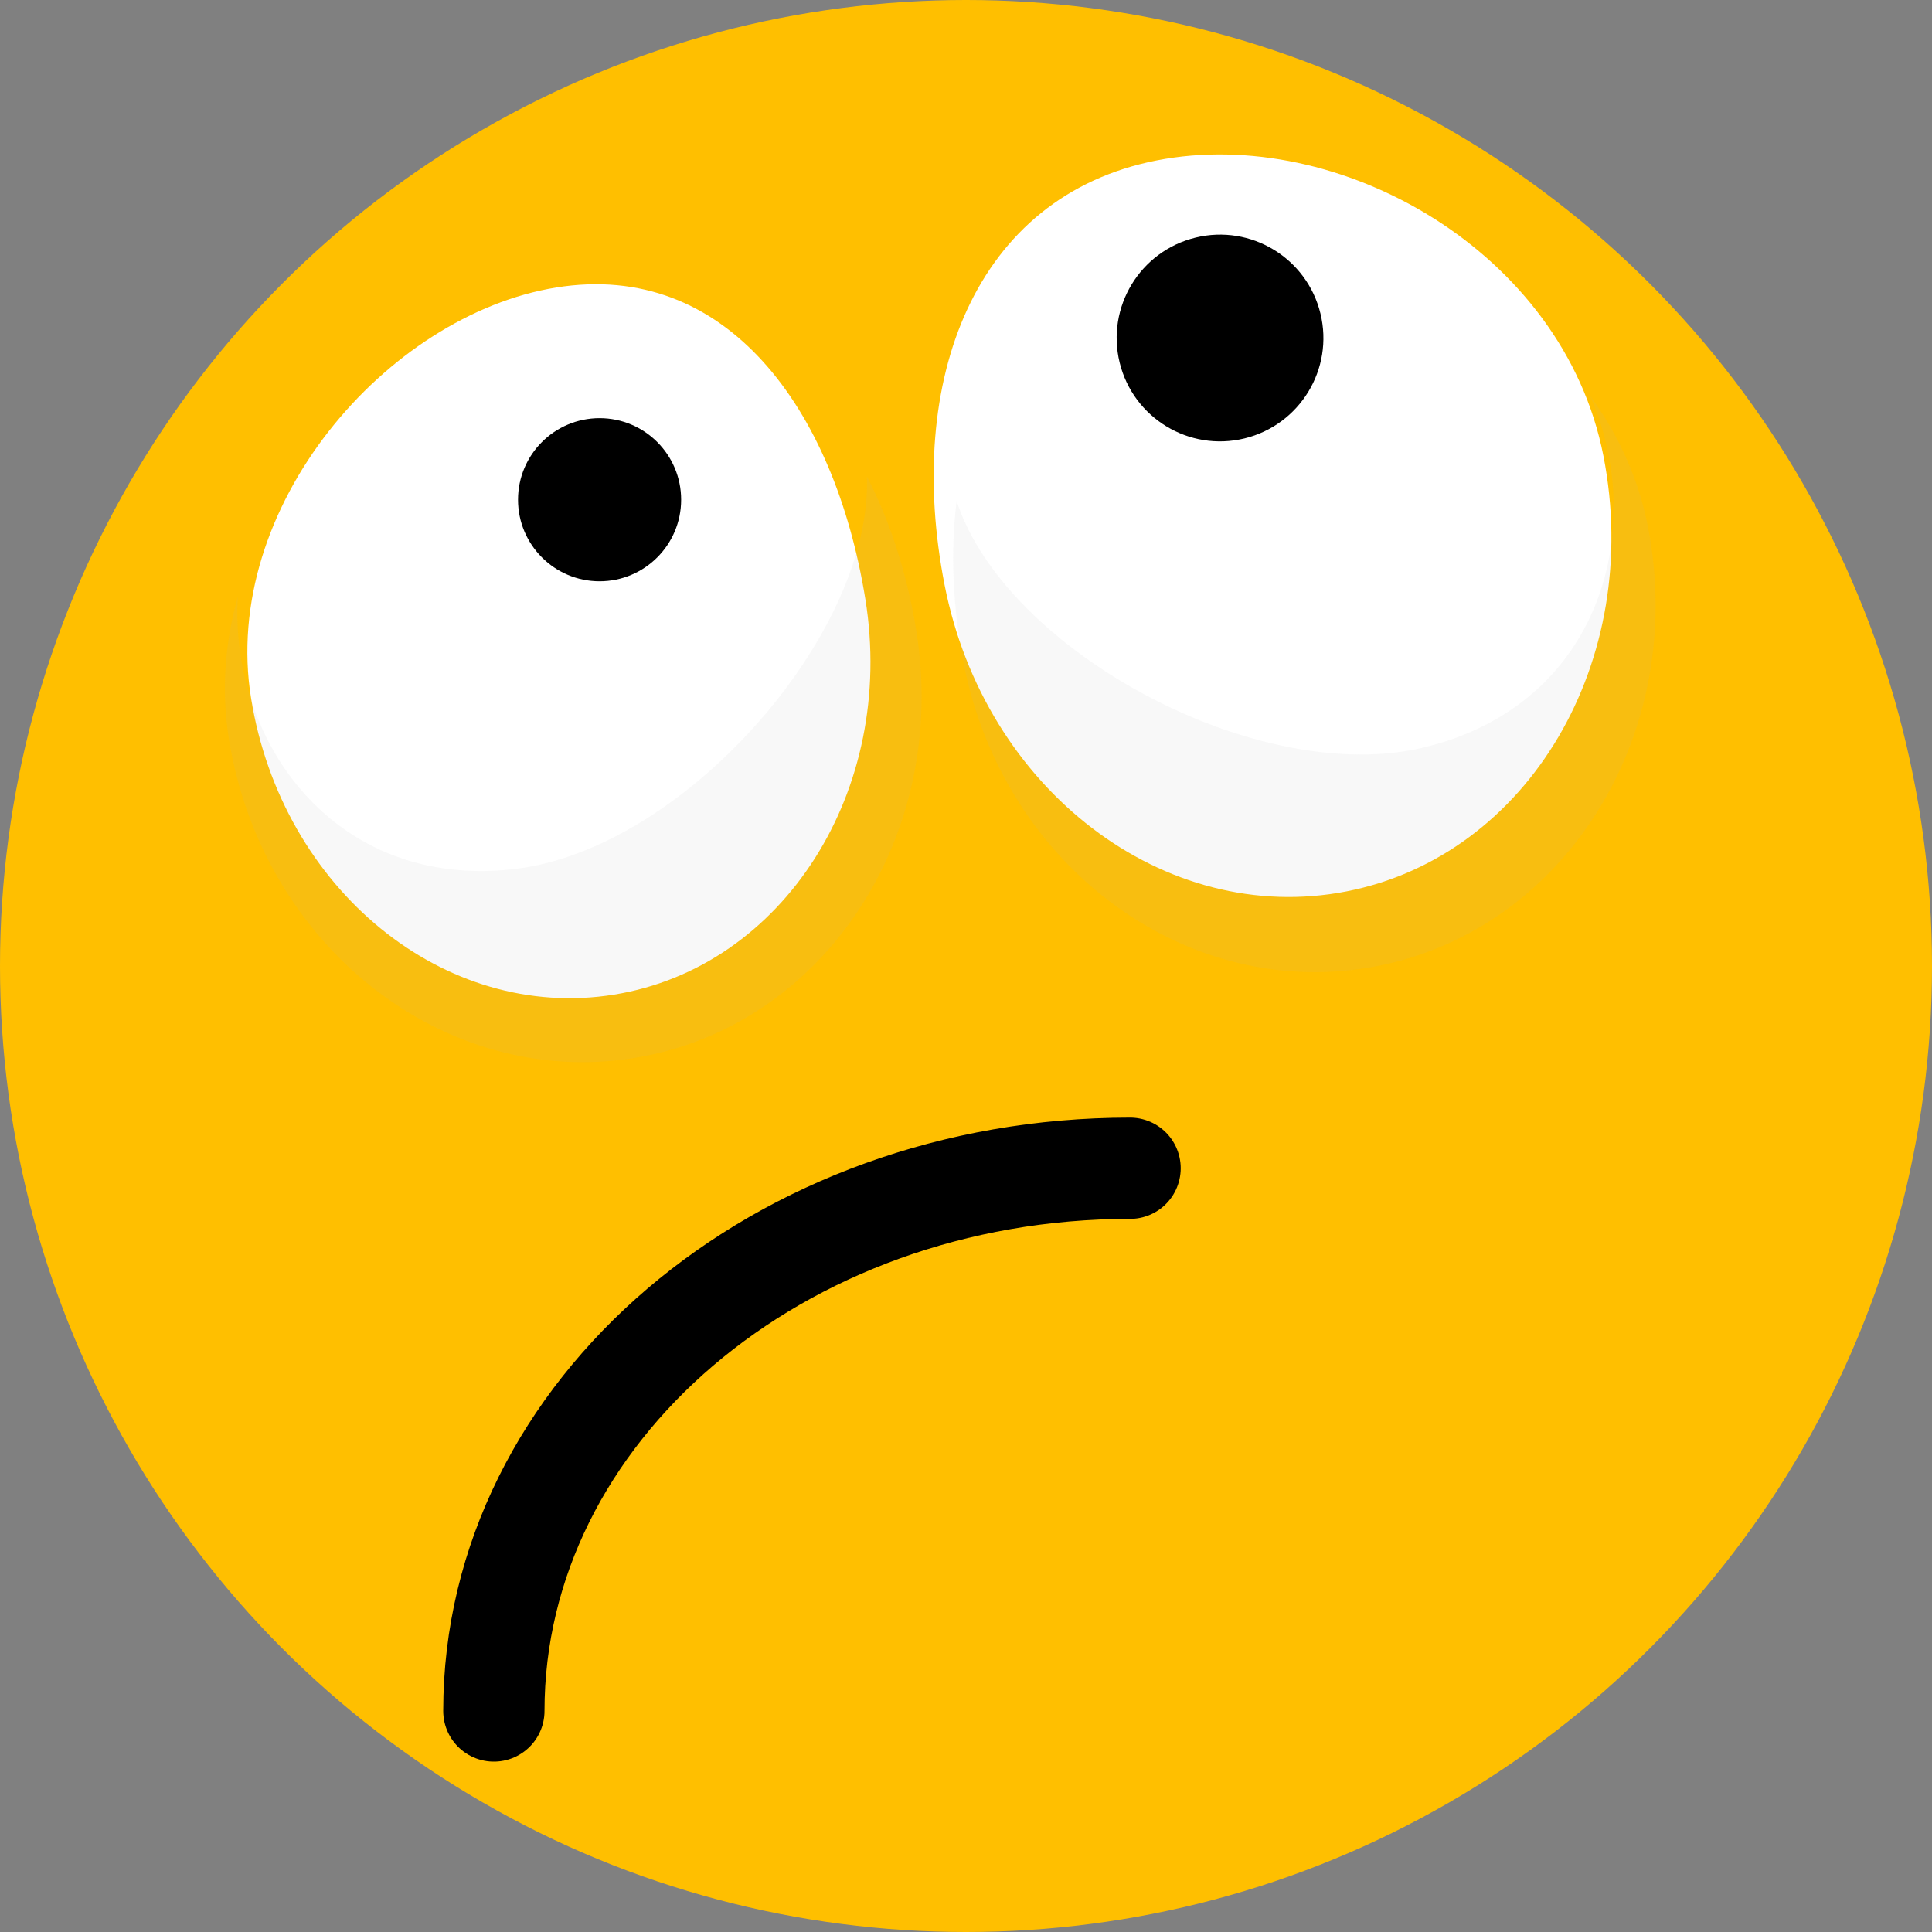 <?xml version="1.0" encoding="iso-8859-1"?>
<!-- Generator: Adobe Illustrator 12.0.0, SVG Export Plug-In . SVG Version: 6.00 Build 51448)  -->
<!DOCTYPE svg PUBLIC "-//W3C//DTD SVG 1.1//EN" "http://www.w3.org/Graphics/SVG/1.1/DTD/svg11.dtd">
<svg  version="1.1" id="&#x56FE;&#x5C42;_1" xmlns="http://www.w3.org/2000/svg" xmlns:xlink="http://www.w3.org/1999/xlink" width="248" height="248"
	 viewBox="0 0 248 248" style="overflow:visible;enable-background:new 0 0 248 248;" xml:space="preserve">
<rect x="0" y="0" width="248" height="248" fill="#808080" stroke="none"/>
<circle style="fill:#FFBF00;" cx="124" cy="124" r="124"/>
<path style="fill:none;stroke:#000000;stroke-width:13;stroke-linecap:round;stroke-linejoin:round;" d="M63.394,219.628
	c0-38.476,36.563-69.667,81.667-69.667"/>
<g>
	<path style="fill:#FFFFFF;" d="M121.251,75.085c5.149,26.298,28.253,43.907,51.608,39.335c23.354-4.572,38.113-29.596,32.964-55.89
		c-5.147-26.295-33.997-42.508-57.354-37.936C125.117,25.167,116.104,48.791,121.251,75.085z"/>
	<path d="M143.719,46.528c1.732,7.12,8.909,11.486,16.027,9.752c7.122-1.734,11.487-8.909,9.753-16.03
		c-1.732-7.12-8.909-11.486-16.027-9.752C146.351,32.231,141.983,39.409,143.719,46.528z"/>
	<path style="opacity:0.09;fill:#B2B2B2;" d="M123.679,85.044c-1.397-7.213-1.689-14.233-0.881-20.726
		c6.229,19.177,38.653,36.821,60.07,31.606c22.738-5.536,28.684-28.241,21.24-45.124c3.604,4.952,6.231,10.621,7.443,16.883
		c5.101,26.308-10.433,51.519-34.7,56.314C152.585,128.791,128.778,111.353,123.679,85.044z"/>
</g>
<g>
	<path style="fill:#FFFFFF;" d="M111.083,76.918c3.957,24.517-10.486,47.241-32.261,50.755
		c-21.774,3.515-42.634-13.512-46.592-38.028c-3.957-24.517,17.403-49.227,39.176-52.74C93.182,33.39,107.126,52.402,111.083,76.918
		z"/>
	<circle cx="76.965" cy="64.146" r="10.469"/>
	<path style="opacity:0.09;fill:#B2B2B2;" d="M117.609,80.887c-1.184-7.253-3.337-13.939-6.335-19.751
		c0.795,20.146-23.444,47.911-45.281,50.423c-23.185,2.667-36.589-16.581-35.457-34.996c-1.663,5.892-2.161,12.119-1.133,18.416
		c4.313,26.447,27.555,44.732,51.913,40.842S121.924,107.336,117.609,80.887z"/>
</g>
</svg>
